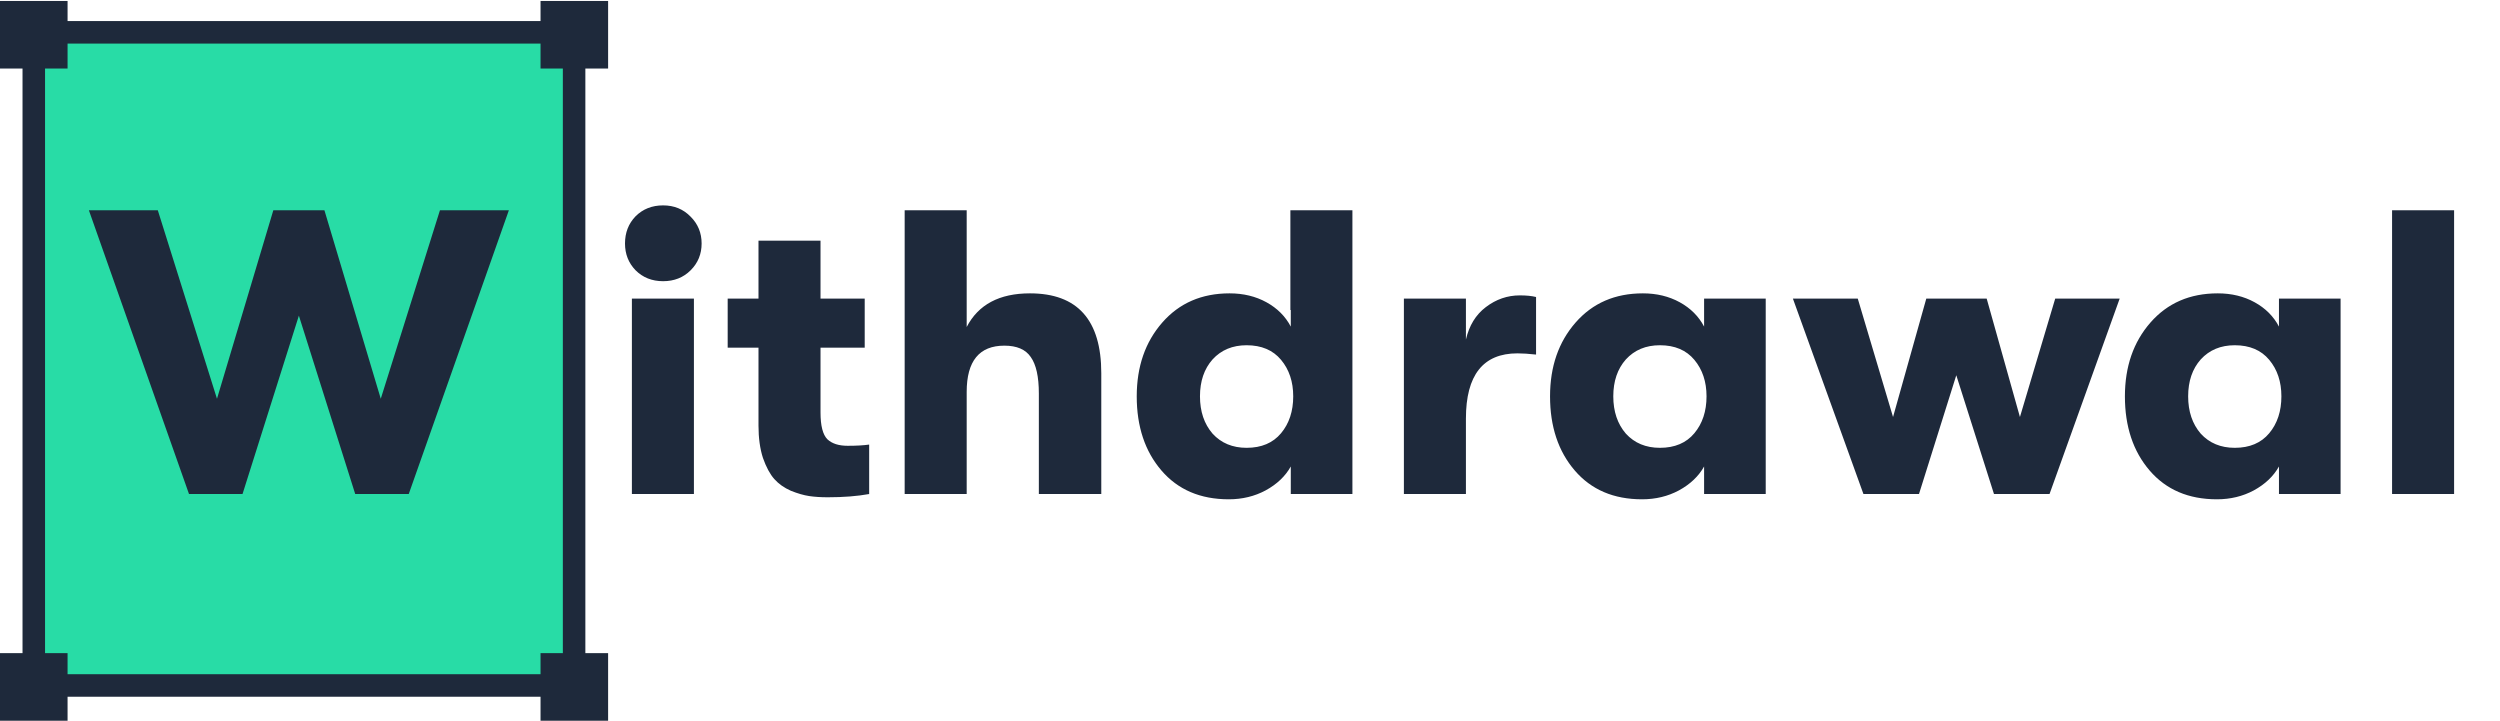 <svg width="111" height="32" viewBox="0 0 111 32" fill="none" xmlns="http://www.w3.org/2000/svg">
<rect x="1.5" y="1.435" width="23.99" height="29" fill="#28DCA6" stroke="#1E293B"/>
<path d="M3 0.043H0V3.043H3V0.043Z" fill="#1E293B"/>
<path d="M3 29H0V32H3V29Z" fill="#1E293B"/>
<path d="M27 29H24V32H27V29Z" fill="#1E293B"/>
<path d="M27 0.043H24V3.043H27V0.043Z" fill="#1E293B"/>
<path d="M8.392 21.935L3.946 9.335H7.006L9.634 17.705L12.136 9.335H14.404L16.906 17.705L19.534 9.335H22.594L18.148 21.935H15.772L13.27 14.015L10.768 21.935H8.392ZM30.666 11.999C30.342 12.323 29.934 12.485 29.442 12.485C28.95 12.485 28.542 12.323 28.218 11.999C27.906 11.675 27.75 11.279 27.75 10.811C27.75 10.331 27.906 9.929 28.218 9.605C28.542 9.281 28.95 9.119 29.442 9.119C29.934 9.119 30.342 9.287 30.666 9.623C30.99 9.947 31.152 10.343 31.152 10.811C31.152 11.279 30.99 11.675 30.666 11.999ZM28.056 21.935V13.259H30.81V21.935H28.056ZM37.637 19.793C38.021 19.793 38.339 19.775 38.591 19.739V21.935C38.063 22.031 37.451 22.079 36.755 22.079C36.443 22.079 36.167 22.061 35.927 22.025C35.687 21.989 35.417 21.911 35.117 21.791C34.817 21.659 34.571 21.485 34.379 21.269C34.187 21.053 34.019 20.741 33.875 20.333C33.743 19.925 33.677 19.445 33.677 18.893V15.437H32.309V13.259H33.677V10.685H36.431V13.259H38.393V15.437H36.431V18.317C36.431 18.905 36.533 19.301 36.737 19.505C36.941 19.697 37.241 19.793 37.637 19.793ZM45.729 13.025C47.841 13.025 48.897 14.207 48.897 16.571V21.935H46.125V17.471C46.125 16.727 46.005 16.187 45.765 15.851C45.537 15.515 45.147 15.347 44.595 15.347C43.479 15.347 42.921 16.031 42.921 17.399V21.935H40.167V9.335H42.921V14.519C43.437 13.523 44.373 13.025 45.729 13.025ZM57.293 9.335H60.047V21.935H57.311V20.711C57.071 21.143 56.699 21.497 56.195 21.773C55.703 22.037 55.157 22.169 54.557 22.169C53.297 22.169 52.301 21.743 51.569 20.891C50.837 20.039 50.471 18.941 50.471 17.597C50.471 16.277 50.849 15.185 51.605 14.321C52.361 13.457 53.357 13.025 54.593 13.025C55.205 13.025 55.751 13.157 56.231 13.421C56.711 13.685 57.071 14.045 57.311 14.501V13.763H57.293V9.335ZM55.349 19.883C56.009 19.883 56.519 19.667 56.879 19.235C57.239 18.803 57.419 18.257 57.419 17.597C57.419 16.949 57.239 16.409 56.879 15.977C56.519 15.545 56.009 15.329 55.349 15.329C54.725 15.329 54.221 15.539 53.837 15.959C53.465 16.379 53.279 16.925 53.279 17.597C53.279 18.269 53.465 18.821 53.837 19.253C54.221 19.673 54.725 19.883 55.349 19.883ZM62.333 21.935V13.259H65.087V15.077C65.231 14.453 65.525 13.973 65.969 13.637C66.425 13.289 66.929 13.115 67.481 13.115C67.769 13.115 68.009 13.139 68.201 13.187V15.743C67.877 15.707 67.601 15.689 67.373 15.689C65.849 15.689 65.087 16.655 65.087 18.587V21.935H62.333ZM72.908 22.169C71.648 22.169 70.652 21.743 69.92 20.891C69.188 20.039 68.822 18.941 68.822 17.597C68.822 16.277 69.2 15.185 69.956 14.321C70.712 13.457 71.708 13.025 72.944 13.025C73.556 13.025 74.102 13.157 74.582 13.421C75.062 13.685 75.422 14.045 75.662 14.501V13.259H78.398V21.935H75.662V20.711C75.422 21.143 75.05 21.497 74.546 21.773C74.054 22.037 73.508 22.169 72.908 22.169ZM73.7 19.883C74.36 19.883 74.87 19.667 75.23 19.235C75.59 18.803 75.77 18.257 75.77 17.597C75.77 16.949 75.59 16.409 75.23 15.977C74.87 15.545 74.36 15.329 73.7 15.329C73.076 15.329 72.572 15.539 72.188 15.959C71.816 16.379 71.63 16.925 71.63 17.597C71.63 18.269 71.816 18.821 72.188 19.253C72.572 19.673 73.076 19.883 73.7 19.883ZM82.737 21.935L79.605 13.259H82.485L84.051 18.515L85.527 13.259H88.209L89.685 18.515L91.251 13.259H94.113L90.999 21.935H88.533L86.859 16.661L85.203 21.935H82.737ZM98.432 22.169C97.172 22.169 96.176 21.743 95.444 20.891C94.712 20.039 94.346 18.941 94.346 17.597C94.346 16.277 94.724 15.185 95.48 14.321C96.236 13.457 97.232 13.025 98.468 13.025C99.08 13.025 99.626 13.157 100.106 13.421C100.586 13.685 100.946 14.045 101.186 14.501V13.259H103.922V21.935H101.186V20.711C100.946 21.143 100.574 21.497 100.07 21.773C99.578 22.037 99.032 22.169 98.432 22.169ZM99.224 19.883C99.884 19.883 100.394 19.667 100.754 19.235C101.114 18.803 101.294 18.257 101.294 17.597C101.294 16.949 101.114 16.409 100.754 15.977C100.394 15.545 99.884 15.329 99.224 15.329C98.6 15.329 98.096 15.539 97.712 15.959C97.34 16.379 97.154 16.925 97.154 17.597C97.154 18.269 97.34 18.821 97.712 19.253C98.096 19.673 98.6 19.883 99.224 19.883ZM106.208 21.935V9.335H108.962V21.935H106.208Z" fill="#1E293B"/>
</svg>
